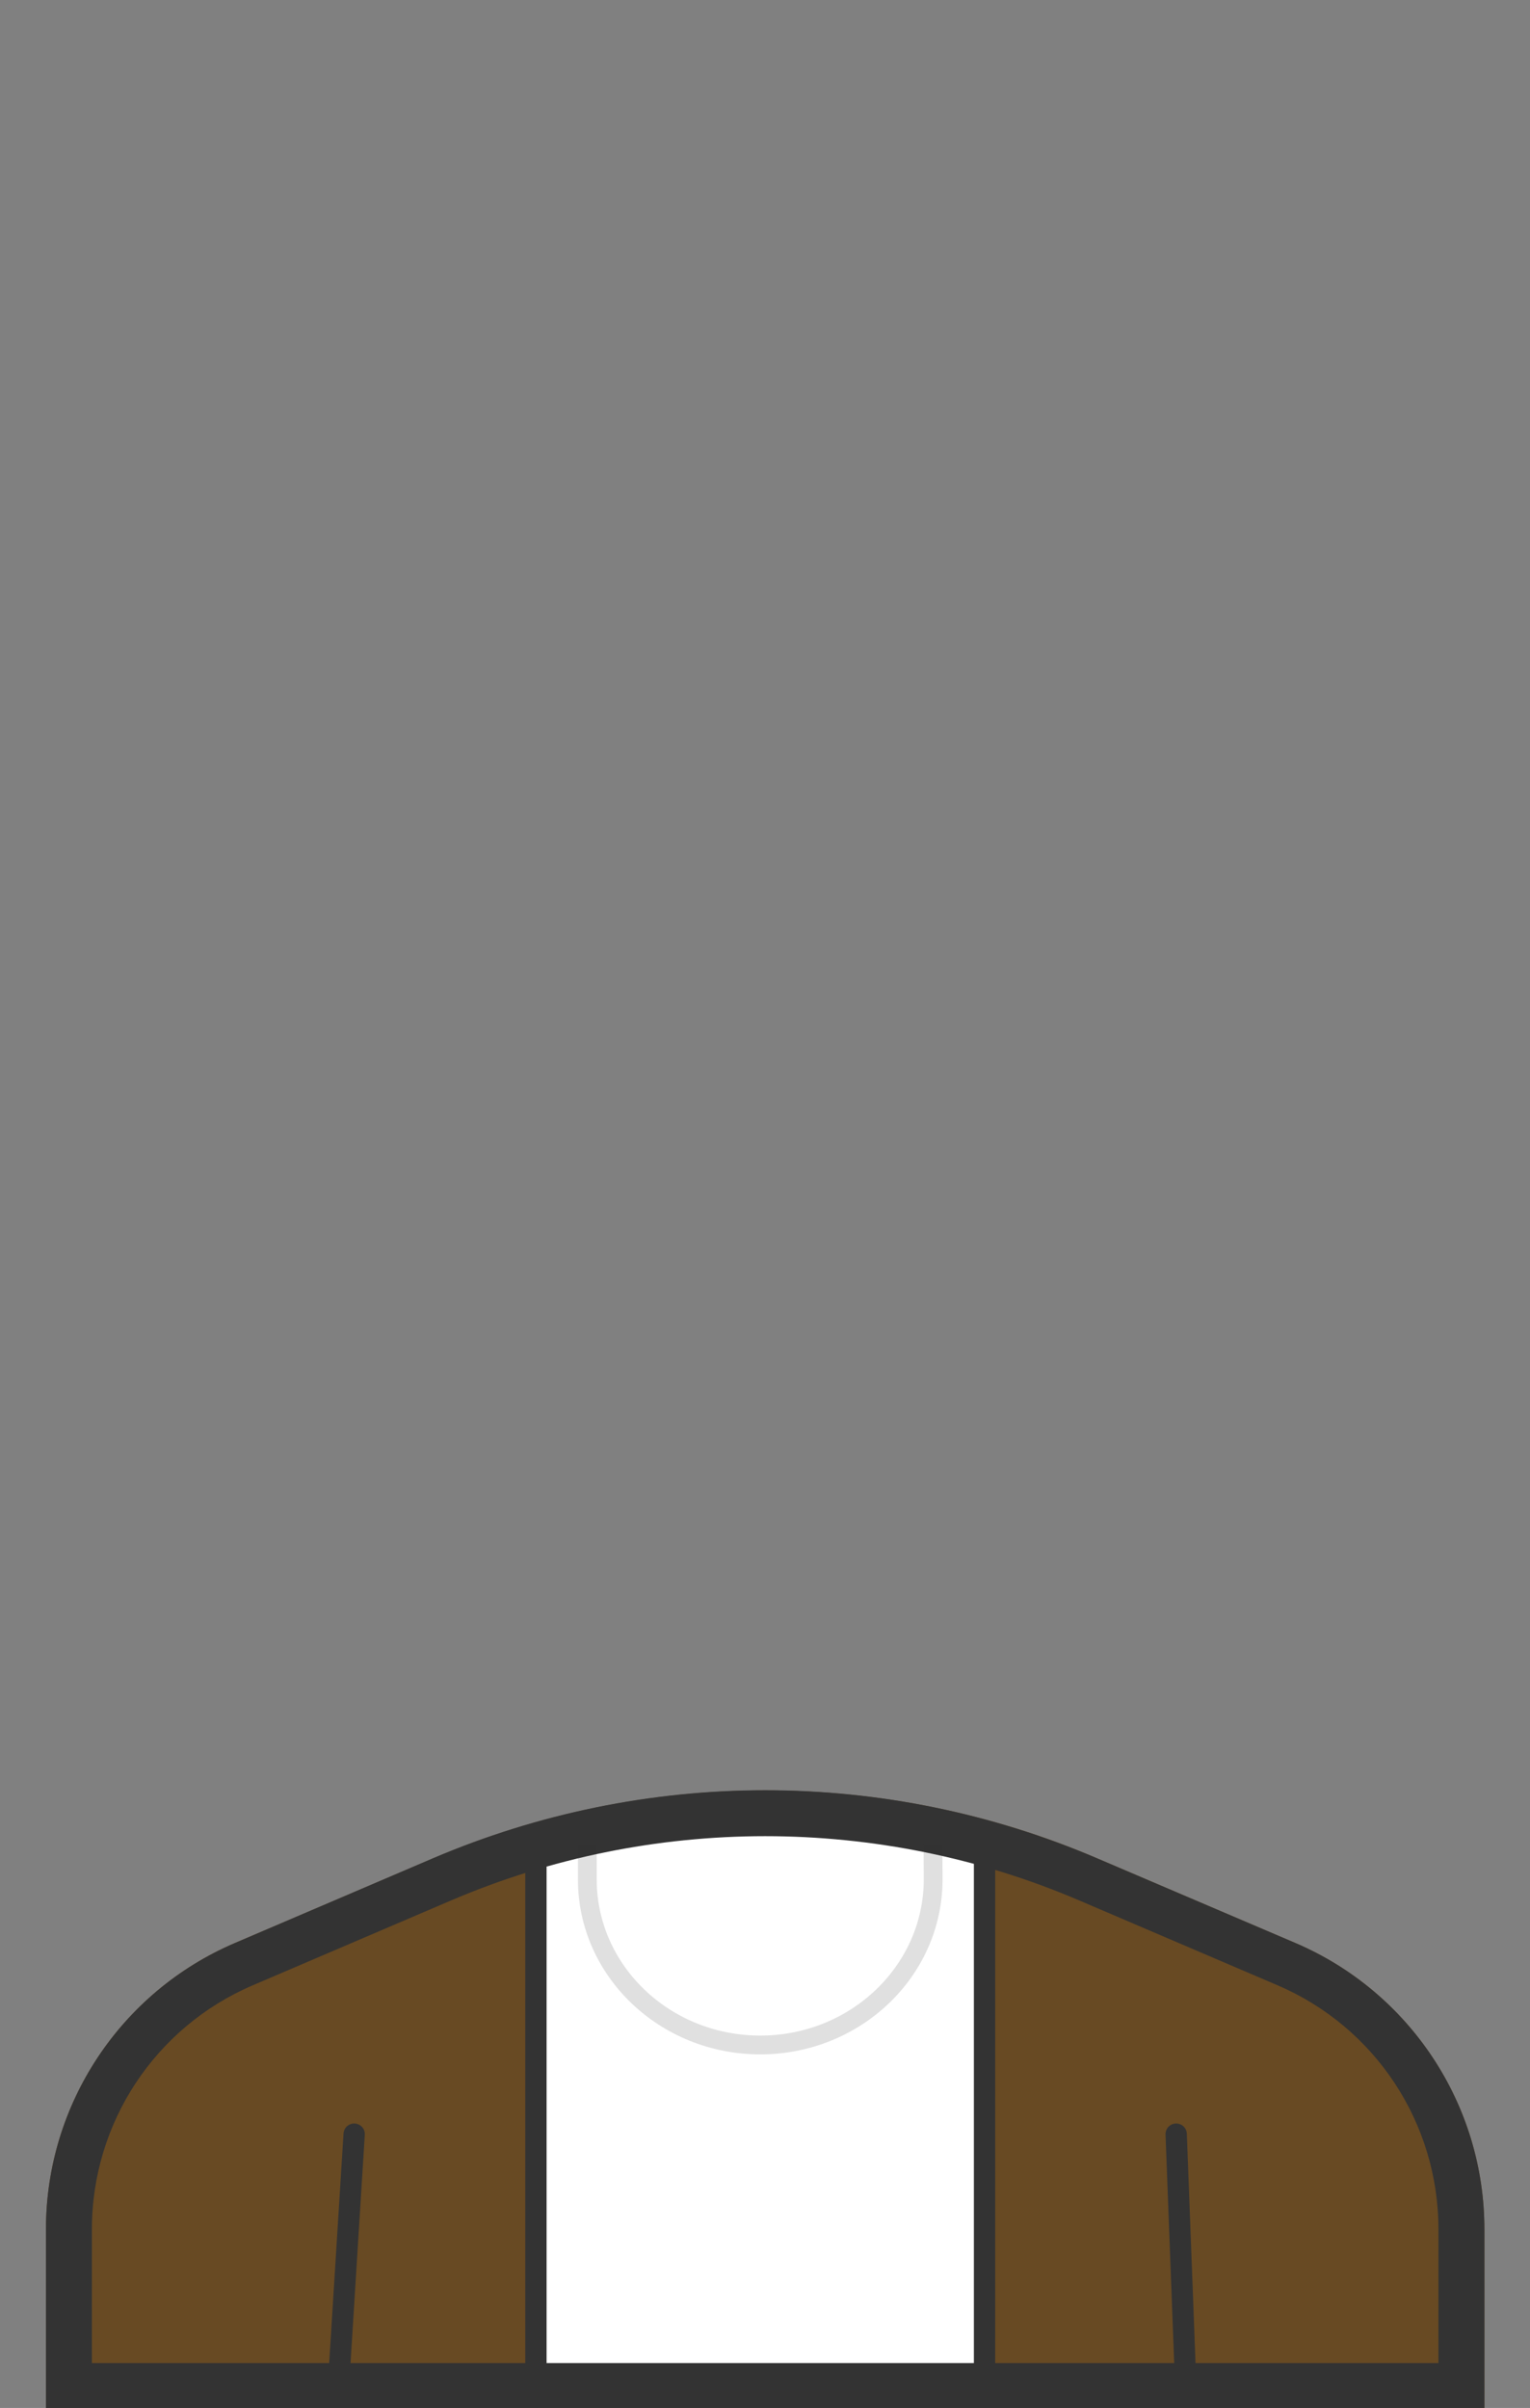 <?xml version="1.0" encoding="UTF-8"?>
<svg width="899px" height="1415px" viewBox="0 0 899 1415" version="1.1" xmlns="http://www.w3.org/2000/svg" xmlns:xlink="http://www.w3.org/1999/xlink">
    <rect x="0" y="0" width="899" height="1415" fill="#808080" stroke="none"/>
    <!-- Generator: Sketch 49.3 (51167) - http://www.bohemiancoding.com/sketch -->
    <title>cardigan-684A23</title>
    <desc>Created with Sketch.</desc>
    <defs></defs>
    <g id="cardigan-684A23" stroke="none" stroke-width="1" fill="none" fill-rule="evenodd">
        <g id="3F2918" transform="translate(27, 1052)">
            <g id="Group">
                <g>
                    <g>
                        <path d="M845.2,258.4 L845.2,258 C845.2,184.8 801.5,118.6 734.2,89.8 L617.6,40 C556,13.6 489.7,0.1 422.6,0.1 C355.6,0.1 289.3,13.7 227.6,40 L111,89.8 C43.7,118.6 0,184.8 0,258 L0,363.6 L845.2,363.6 L845.2,258.4 Z" id="Shape" fill="#684A23"></path>
                        <rect id="Rectangle-path" fill="#FFFFFF" x="287.9" y="21.9" width="263.6" height="337.5"></rect>
                        <path d="M181.1,202.1 L172.2,344.5" id="Shape" stroke="#333333" stroke-width="12.523" stroke-linecap="round"></path>
                        <path d="M664.1,202.1 L669.5,344.5" id="Shape" stroke="#333333" stroke-width="12.523" stroke-linecap="round"></path>
                        <path d="M422.6,27 C454.1,27 485.8,30.2 516.7,36.5 C547.6,42.8 578,52.3 607,64.7 L723.6,114.6 C781.1,139.2 818.2,195.5 818.2,258 L818.2,258.4 L818.2,336.6 L27,336.6 L27,258 C27,195.5 64.1,139.2 121.6,114.6 L238.2,64.7 C267.2,52.3 297.6,42.8 328.5,36.5 C359.4,30.2 391.1,27 422.6,27 Z M422.6,0 C355.6,0 289.3,13.6 227.6,39.9 L111,89.8 C43.7,118.6 0,184.8 0,258 L0,363.6 L845.2,363.6 L845.2,258.4 L845.2,258 C845.2,184.8 801.5,118.6 734.2,89.8 L617.6,40 C555.9,13.6 489.6,0 422.6,0 Z" id="Shape" fill="#333333" fill-rule="nonzero"></path>
                    </g>
                    <path d="M287.9,30.7 L287.9,356.7" id="Shape" stroke="#333333" stroke-width="12.523" stroke-linecap="round"></path>
                    <path d="M551.5,30.7 L551.5,356.7" id="Shape" stroke="#333333" stroke-width="12.523" stroke-linecap="round"></path>
                </g>
                <path d="M521.2,31.7 C521.2,32.8 521.3,51.3 521.3,52.4 C521.3,106.1 475.8,149.7 419.7,149.7 C363.6,149.7 318.1,106.1 318.1,52.4 L318.1,31.7" id="Shape" stroke="#333333" stroke-width="11.045" opacity="0.15"></path>
            </g>
        </g>
    </g>
</svg>
